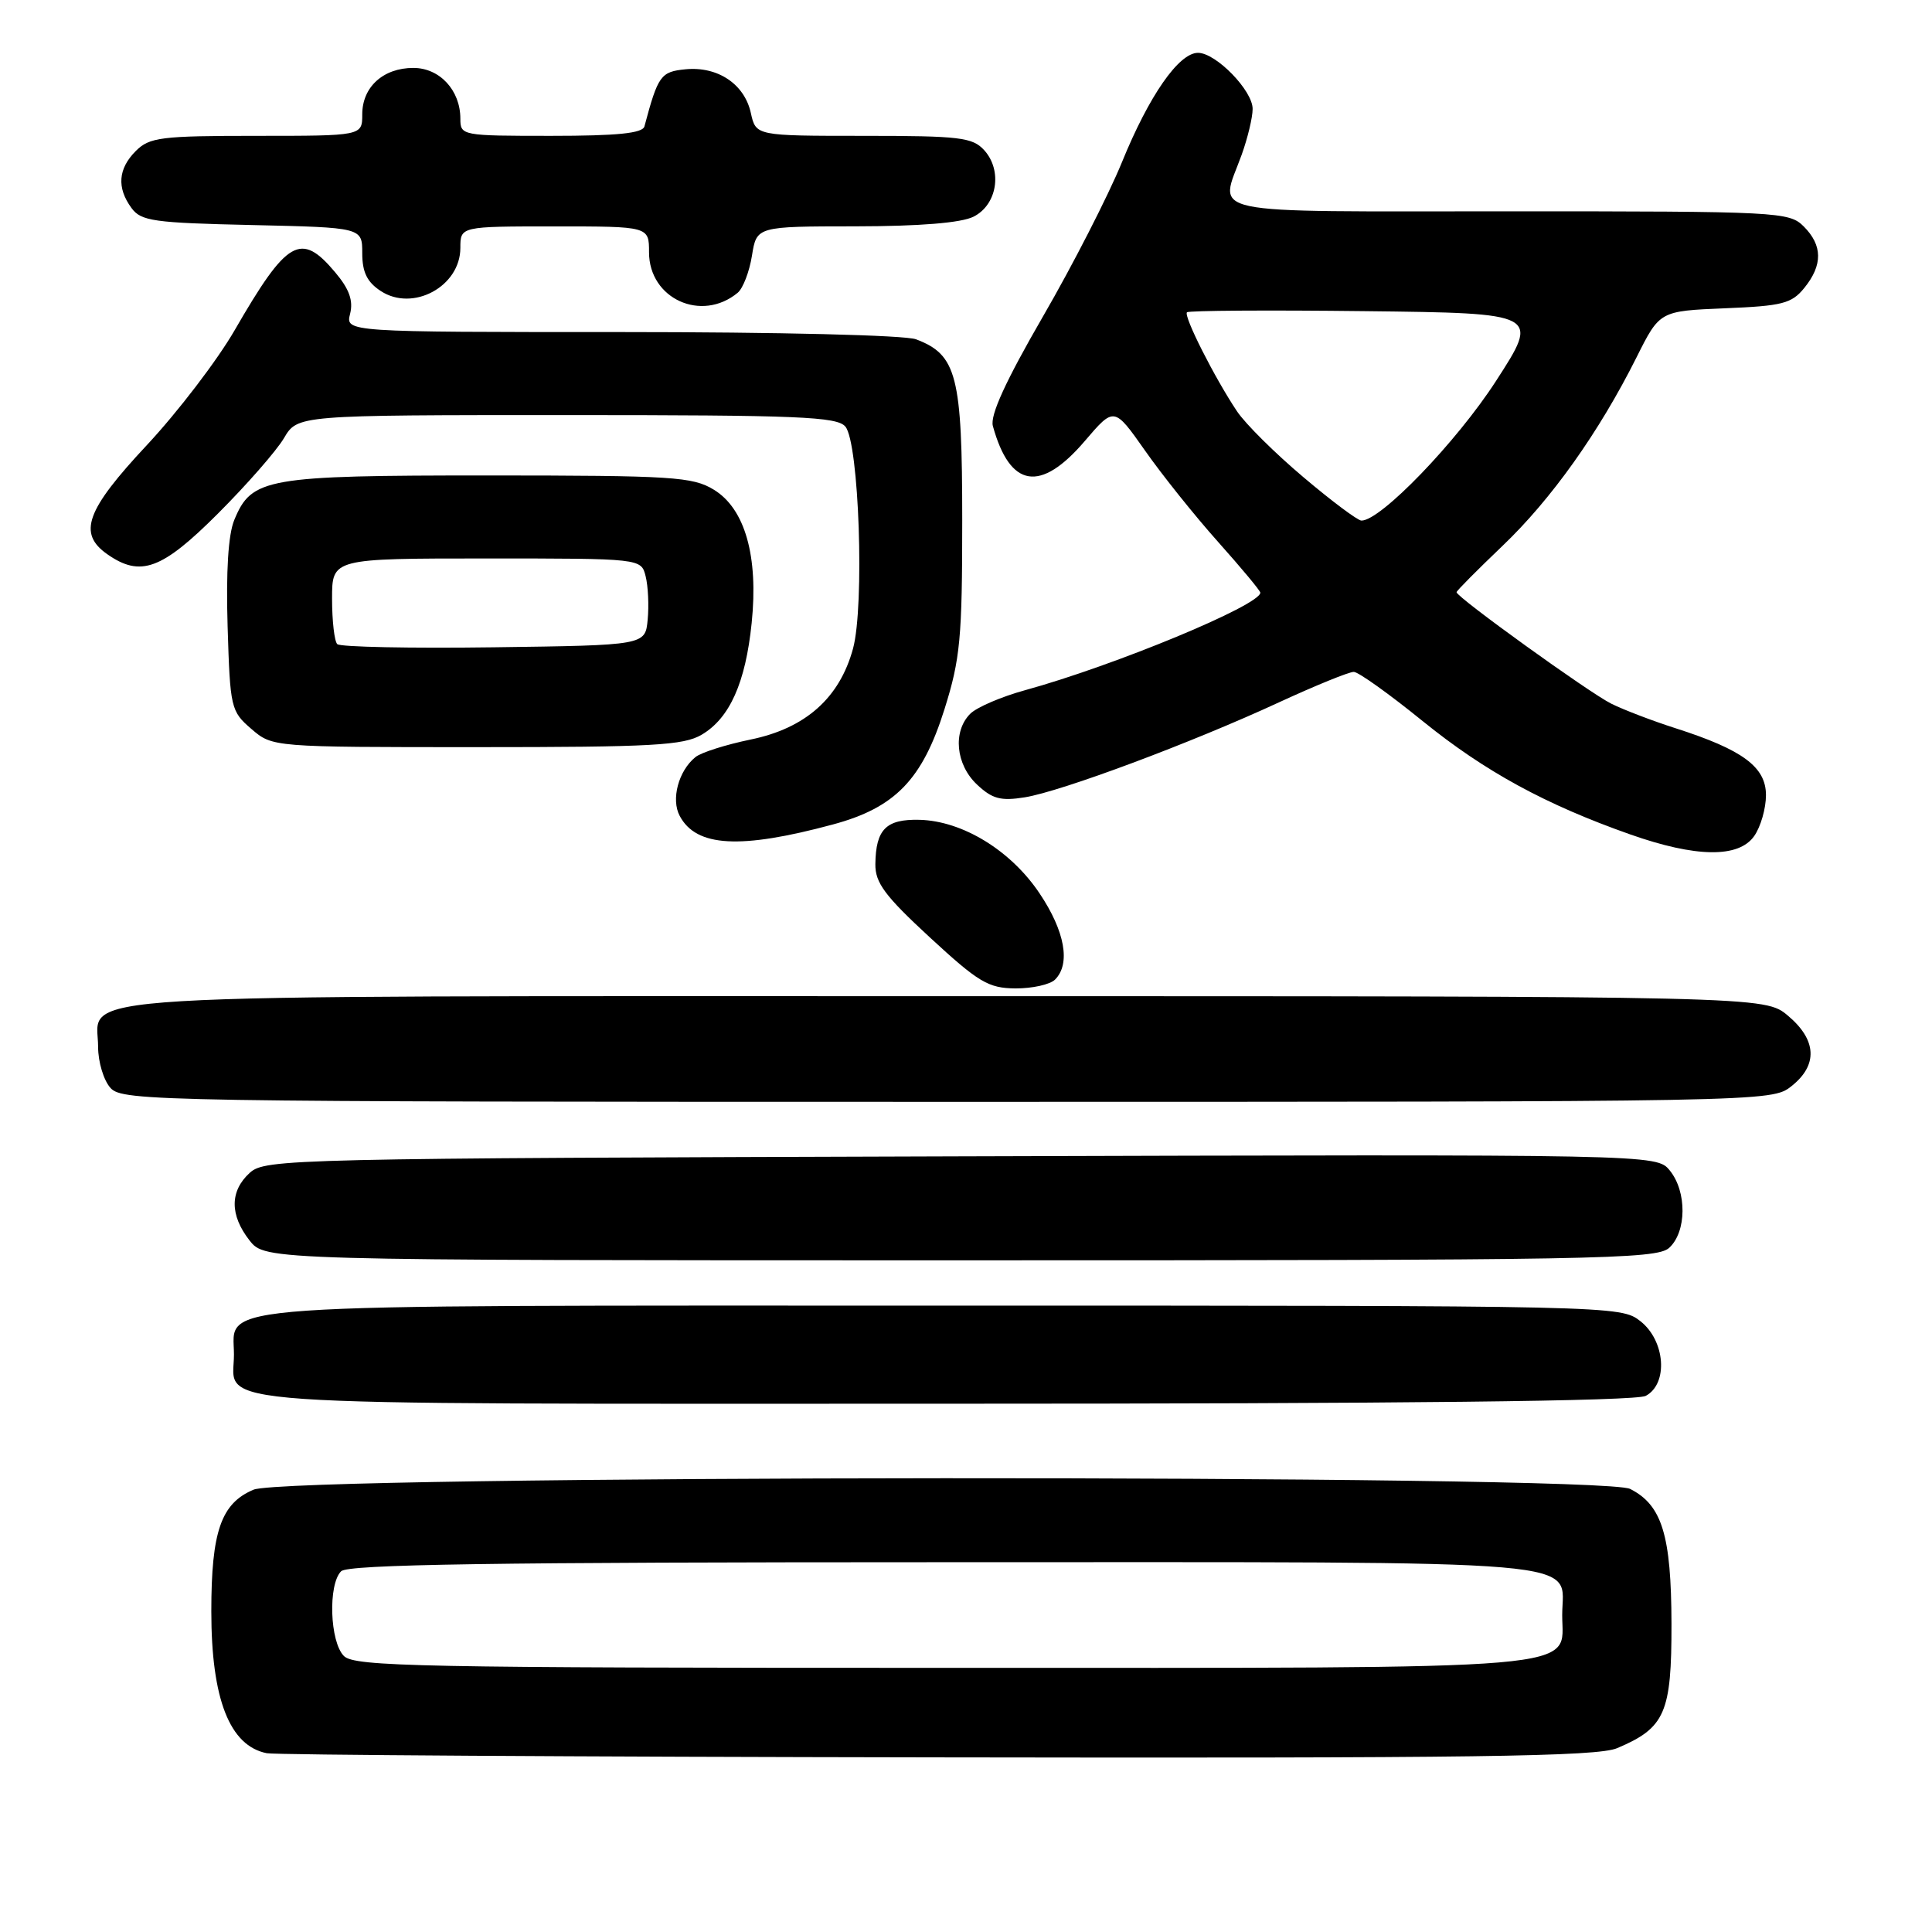 <?xml version="1.0" encoding="UTF-8" standalone="no"?>
<!DOCTYPE svg PUBLIC "-//W3C//DTD SVG 1.1//EN" "http://www.w3.org/Graphics/SVG/1.1/DTD/svg11.dtd" >
<svg xmlns="http://www.w3.org/2000/svg" xmlns:xlink="http://www.w3.org/1999/xlink" version="1.1" viewBox="0 0 256 256">
 <g >
 <path fill="currentColor"
d=" M 214.28 231.64 C 220.64 228.95 221.50 226.98 221.48 215.14 C 221.45 203.42 220.23 199.43 216.00 197.29 C 212.13 195.34 38.30 195.43 33.60 197.39 C 29.30 199.19 28.00 202.92 28.00 213.50 C 28.00 225.14 30.43 231.34 35.35 232.31 C 36.53 232.54 76.55 232.79 124.28 232.86 C 195.50 232.98 211.64 232.76 214.28 231.64 Z  M 218.07 184.96 C 221.07 183.36 220.67 177.67 217.37 175.07 C 214.74 173.01 214.26 173.00 125.09 173.00 C 25.46 173.00 31.00 172.62 31.00 179.49 C 31.00 186.47 24.28 186.00 125.14 186.00 C 185.95 186.00 216.77 185.66 218.07 184.96 Z  M 221.17 165.35 C 223.50 163.23 223.54 157.89 221.25 155.09 C 219.50 152.95 219.50 152.95 127.35 153.22 C 38.35 153.49 35.14 153.56 33.10 155.40 C 30.44 157.82 30.43 161.00 33.07 164.37 C 35.15 167.00 35.15 167.00 127.24 167.00 C 211.54 167.00 219.50 166.86 221.17 165.35 Z  M 237.37 143.93 C 240.90 141.14 240.75 137.81 236.92 134.59 C 233.85 132.00 233.85 132.00 125.65 132.00 C 5.03 132.00 13.00 131.52 13.00 138.73 C 13.00 140.72 13.74 143.17 14.65 144.17 C 16.24 145.92 20.99 146.00 125.52 146.00 C 234.49 146.00 234.74 146.00 237.37 143.93 Z  M 139.80 129.80 C 141.89 127.71 141.11 123.39 137.75 118.38 C 133.95 112.70 127.56 108.78 121.85 108.63 C 117.41 108.52 116.05 109.88 115.99 114.50 C 115.96 116.97 117.24 118.70 123.22 124.22 C 129.67 130.17 130.96 130.94 134.55 130.97 C 136.78 130.98 139.14 130.46 139.80 129.80 Z  M 232.44 110.78 C 233.30 109.56 234.00 107.12 234.00 105.36 C 234.00 101.62 230.91 99.34 222.00 96.49 C 218.97 95.52 215.15 94.06 213.50 93.24 C 210.58 91.79 193.00 79.13 193.00 78.47 C 193.00 78.29 195.73 75.54 199.07 72.35 C 205.56 66.16 211.87 57.29 216.85 47.35 C 219.92 41.21 219.92 41.21 228.55 40.85 C 236.18 40.54 237.40 40.23 239.09 38.14 C 241.54 35.11 241.51 32.51 239.00 30.00 C 237.07 28.07 235.67 28.00 200.00 28.00 C 158.47 28.00 161.59 28.66 164.53 20.50 C 165.32 18.30 165.98 15.57 165.98 14.44 C 166.00 12.01 161.12 7.00 158.74 7.00 C 156.20 7.00 152.25 12.68 148.66 21.50 C 146.86 25.90 142.16 35.10 138.19 41.95 C 133.24 50.51 131.17 55.04 131.56 56.45 C 133.83 64.66 137.86 65.32 143.74 58.44 C 147.63 53.89 147.63 53.89 151.71 59.69 C 153.95 62.89 158.30 68.33 161.39 71.79 C 164.48 75.25 167.00 78.28 167.00 78.53 C 167.00 80.19 147.70 88.19 135.81 91.46 C 132.68 92.32 129.42 93.72 128.56 94.58 C 126.22 96.93 126.64 101.31 129.46 103.96 C 131.48 105.86 132.60 106.16 135.78 105.65 C 140.60 104.88 157.86 98.44 169.48 93.06 C 174.32 90.83 178.78 89.01 179.39 89.03 C 180.00 89.04 184.10 91.97 188.50 95.54 C 196.76 102.23 204.75 106.59 216.00 110.56 C 224.73 113.64 230.39 113.71 232.44 110.78 Z  M 110.35 109.25 C 118.61 107.03 122.22 103.30 125.15 93.97 C 127.24 87.32 127.50 84.57 127.50 68.96 C 127.50 49.78 126.79 47.01 121.38 44.96 C 119.95 44.41 103.13 44.00 82.33 44.00 C 45.78 44.00 45.78 44.00 46.39 41.58 C 46.83 39.83 46.28 38.29 44.41 36.08 C 39.86 30.66 38.05 31.71 31.09 43.76 C 28.78 47.76 23.54 54.61 19.45 58.99 C 11.39 67.61 10.28 70.68 14.22 73.44 C 18.62 76.52 21.44 75.49 28.88 68.05 C 32.70 64.23 36.64 59.73 37.63 58.05 C 39.43 55.00 39.43 55.00 75.09 55.00 C 105.84 55.00 110.93 55.21 112.02 56.53 C 113.83 58.71 114.57 80.26 113.03 85.94 C 111.25 92.49 106.73 96.50 99.47 97.99 C 96.18 98.67 92.89 99.71 92.15 100.32 C 89.90 102.14 88.89 105.93 90.07 108.12 C 92.26 112.23 98.07 112.56 110.35 109.25 Z  M 92.98 97.35 C 96.69 95.16 98.79 90.46 99.60 82.55 C 100.51 73.72 98.72 67.41 94.59 64.89 C 91.77 63.17 89.18 63.01 64.70 63.00 C 35.22 63.00 33.35 63.33 31.05 68.88 C 30.24 70.82 29.94 75.71 30.16 83.01 C 30.49 93.82 30.59 94.25 33.31 96.59 C 36.11 99.00 36.11 99.00 63.15 99.00 C 86.47 99.00 90.58 98.77 92.98 97.35 Z  M 97.75 38.79 C 98.45 38.21 99.30 36.00 99.64 33.87 C 100.26 30.00 100.26 30.00 113.38 29.99 C 121.90 29.98 127.38 29.53 129.00 28.71 C 132.13 27.14 132.86 22.61 130.42 19.91 C 128.87 18.20 127.20 18.00 114.42 18.00 C 100.16 18.00 100.16 18.00 99.49 14.97 C 98.65 11.14 95.11 8.77 90.84 9.18 C 87.55 9.50 87.19 10.00 85.39 16.75 C 85.15 17.66 81.81 18.00 73.03 18.00 C 61.18 18.00 61.00 17.97 61.00 15.72 C 61.00 11.96 58.26 9.00 54.77 9.00 C 50.78 9.00 48.00 11.53 48.00 15.15 C 48.00 18.00 48.00 18.00 34.00 18.00 C 21.33 18.00 19.81 18.19 18.00 20.00 C 15.65 22.35 15.45 24.87 17.42 27.56 C 18.69 29.30 20.35 29.53 33.42 29.82 C 48.00 30.15 48.00 30.15 48.00 33.55 C 48.00 36.06 48.64 37.38 50.45 38.56 C 54.72 41.36 61.00 37.95 61.00 32.85 C 61.00 30.00 61.00 30.00 73.50 30.00 C 86.00 30.00 86.00 30.00 86.00 33.43 C 86.00 39.59 92.96 42.76 97.75 38.79 Z  M 45.57 219.43 C 43.70 217.56 43.45 209.95 45.20 208.20 C 46.11 207.29 65.23 207.00 125.13 207.00 C 212.97 207.00 207.00 206.49 207.00 214.01 C 207.00 221.42 211.97 221.00 124.85 221.00 C 55.54 221.00 46.97 220.83 45.57 219.43 Z  M 172.71 63.23 C 168.97 60.08 165.01 56.15 163.91 54.50 C 160.95 50.08 156.80 41.87 157.28 41.38 C 157.52 41.15 168.13 41.08 180.87 41.23 C 204.04 41.50 204.04 41.50 198.21 50.51 C 192.99 58.58 182.91 69.03 180.39 68.98 C 179.90 68.97 176.44 66.39 172.71 63.23 Z  M 44.69 85.35 C 44.31 84.98 44.00 82.27 44.00 79.33 C 44.00 74.00 44.00 74.00 64.48 74.00 C 84.96 74.00 84.96 74.00 85.55 76.36 C 85.88 77.66 86.00 80.25 85.82 82.11 C 85.50 85.50 85.50 85.50 65.44 85.77 C 54.40 85.92 45.06 85.73 44.69 85.35 Z "/>
</g>
</svg>